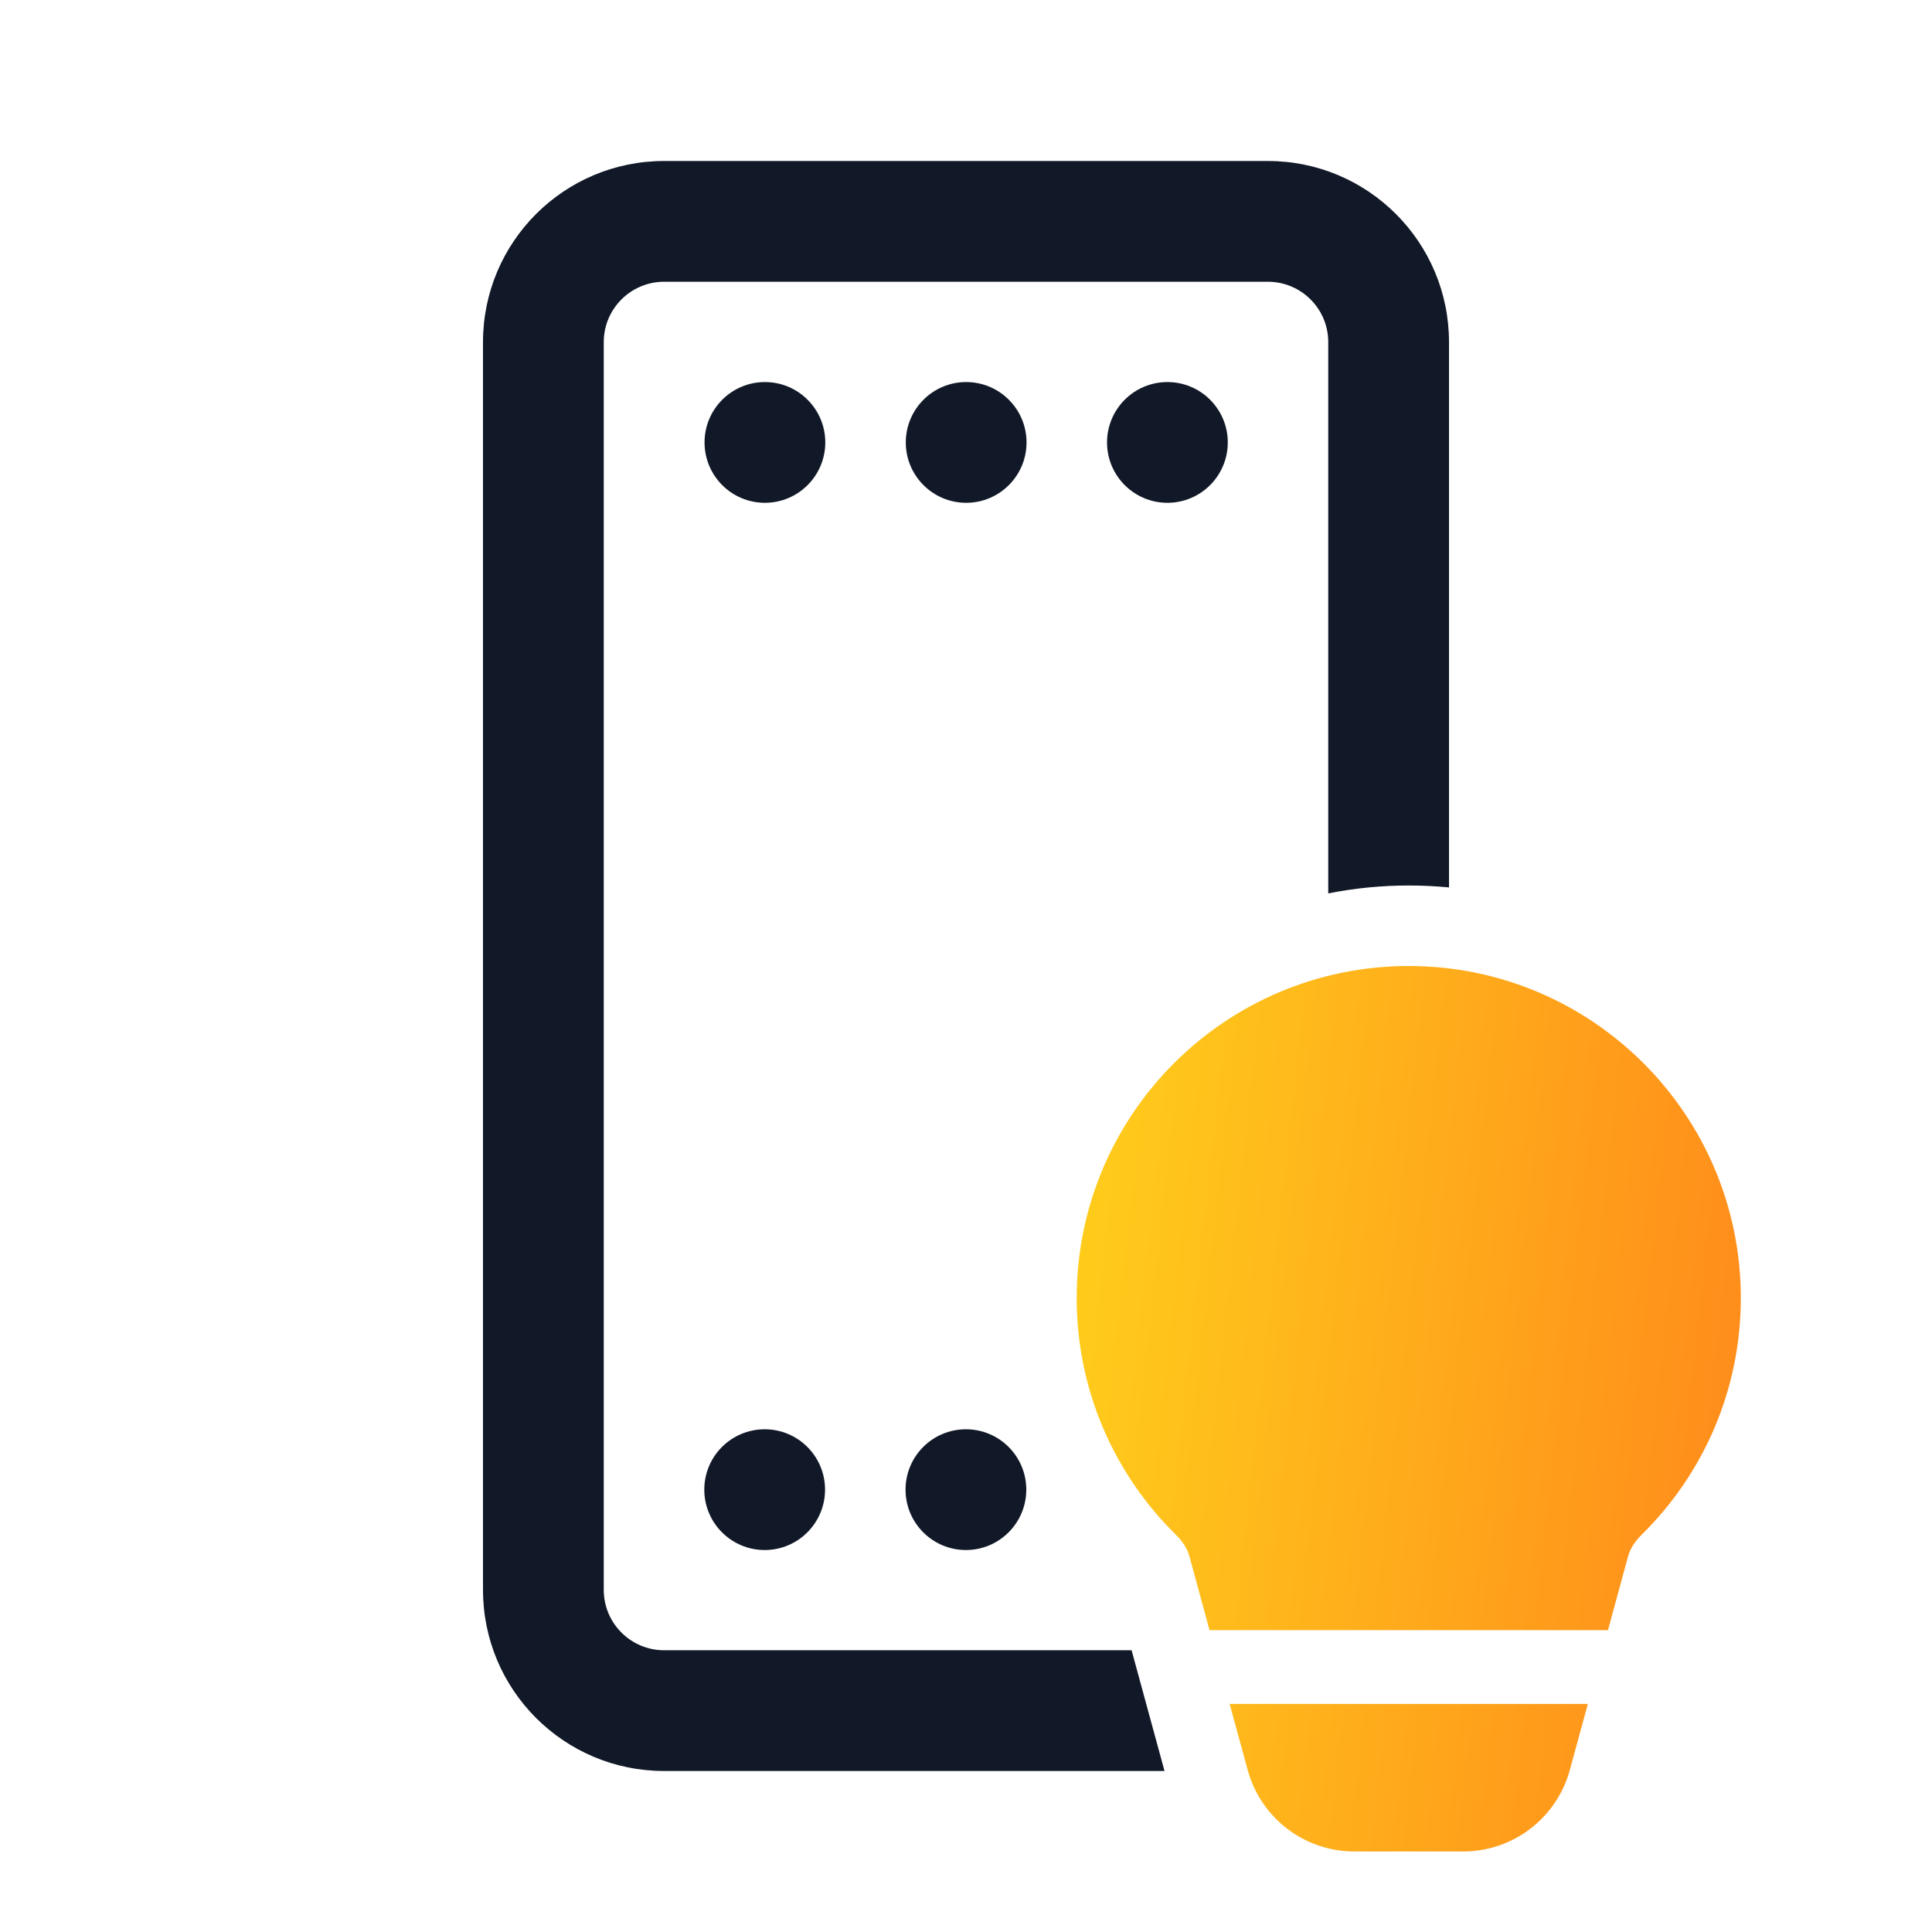 <svg width="24" height="24" viewBox="0 0 24 24" fill="none" xmlns="http://www.w3.org/2000/svg">
<path d="M15.75 2C16.993 2 18 3.007 18 4.25V11.024C17.835 11.008 17.669 11 17.5 11C17.158 11 16.823 11.034 16.5 11.098V4.25C16.5 3.836 16.164 3.5 15.75 3.5H8.25C7.836 3.5 7.5 3.836 7.5 4.25V19.75C7.5 20.164 7.836 20.5 8.25 20.5H14.057L14.466 22H8.25C7.007 22 6 20.993 6 19.75V4.25C6 3.007 7.007 2 8.25 2H15.75Z" fill="#111827"/>
<path d="M9.499 17.755C9.913 17.755 10.249 18.09 10.249 18.505C10.249 18.919 9.913 19.255 9.499 19.255C9.085 19.255 8.749 18.919 8.749 18.505C8.749 18.09 9.085 17.755 9.499 17.755Z" fill="#111827"/>
<path d="M12.749 18.505C12.749 18.09 12.413 17.755 11.999 17.755C11.585 17.755 11.249 18.09 11.249 18.505C11.249 18.919 11.585 19.255 11.999 19.255C12.413 19.255 12.749 18.919 12.749 18.505Z" fill="#111827"/>
<path d="M13.752 5.496C13.752 5.91 14.088 6.246 14.502 6.246C14.916 6.246 15.252 5.91 15.252 5.496C15.252 5.082 14.916 4.746 14.502 4.746C14.088 4.746 13.752 5.082 13.752 5.496Z" fill="#111827"/>
<path d="M11.252 5.496C11.252 5.91 11.588 6.246 12.002 6.246C12.416 6.246 12.752 5.91 12.752 5.496C12.752 5.082 12.416 4.746 12.002 4.746C11.588 4.746 11.252 5.082 11.252 5.496Z" fill="#111827"/>
<path d="M8.752 5.496C8.752 5.91 9.088 6.246 9.502 6.246C9.916 6.246 10.252 5.91 10.252 5.496C10.252 5.082 9.916 4.746 9.502 4.746C9.088 4.746 8.752 5.082 8.752 5.496Z" fill="#111827"/>
<path d="M13.375 16.125C13.375 13.847 15.222 12 17.5 12C19.778 12 21.625 13.847 21.625 16.125C21.625 17.276 21.153 18.318 20.392 19.066C20.304 19.153 20.25 19.243 20.226 19.328L19.975 20.25H15.025L14.774 19.328C14.75 19.243 14.696 19.153 14.608 19.066C13.847 18.318 13.375 17.276 13.375 16.125Z" fill="url(#paint0_linear_7221_33605)"/>
<path d="M15.499 21.987L15.275 21.167H19.725L19.501 21.987C19.338 22.585 18.795 23 18.175 23H16.825C16.205 23 15.662 22.585 15.499 21.987Z" fill="url(#paint1_linear_7221_33605)"/>
<defs>
<linearGradient id="paint0_linear_7221_33605" x1="13.375" y1="12" x2="22.73" y2="13.038" gradientUnits="userSpaceOnUse">
<stop stop-color="#FFCF1B"/>
<stop offset="1" stop-color="#FF881B"/>
</linearGradient>
<linearGradient id="paint1_linear_7221_33605" x1="13.375" y1="12" x2="22.73" y2="13.038" gradientUnits="userSpaceOnUse">
<stop stop-color="#FFCF1B"/>
<stop offset="1" stop-color="#FF881B"/>
</linearGradient>
</defs>
</svg>
